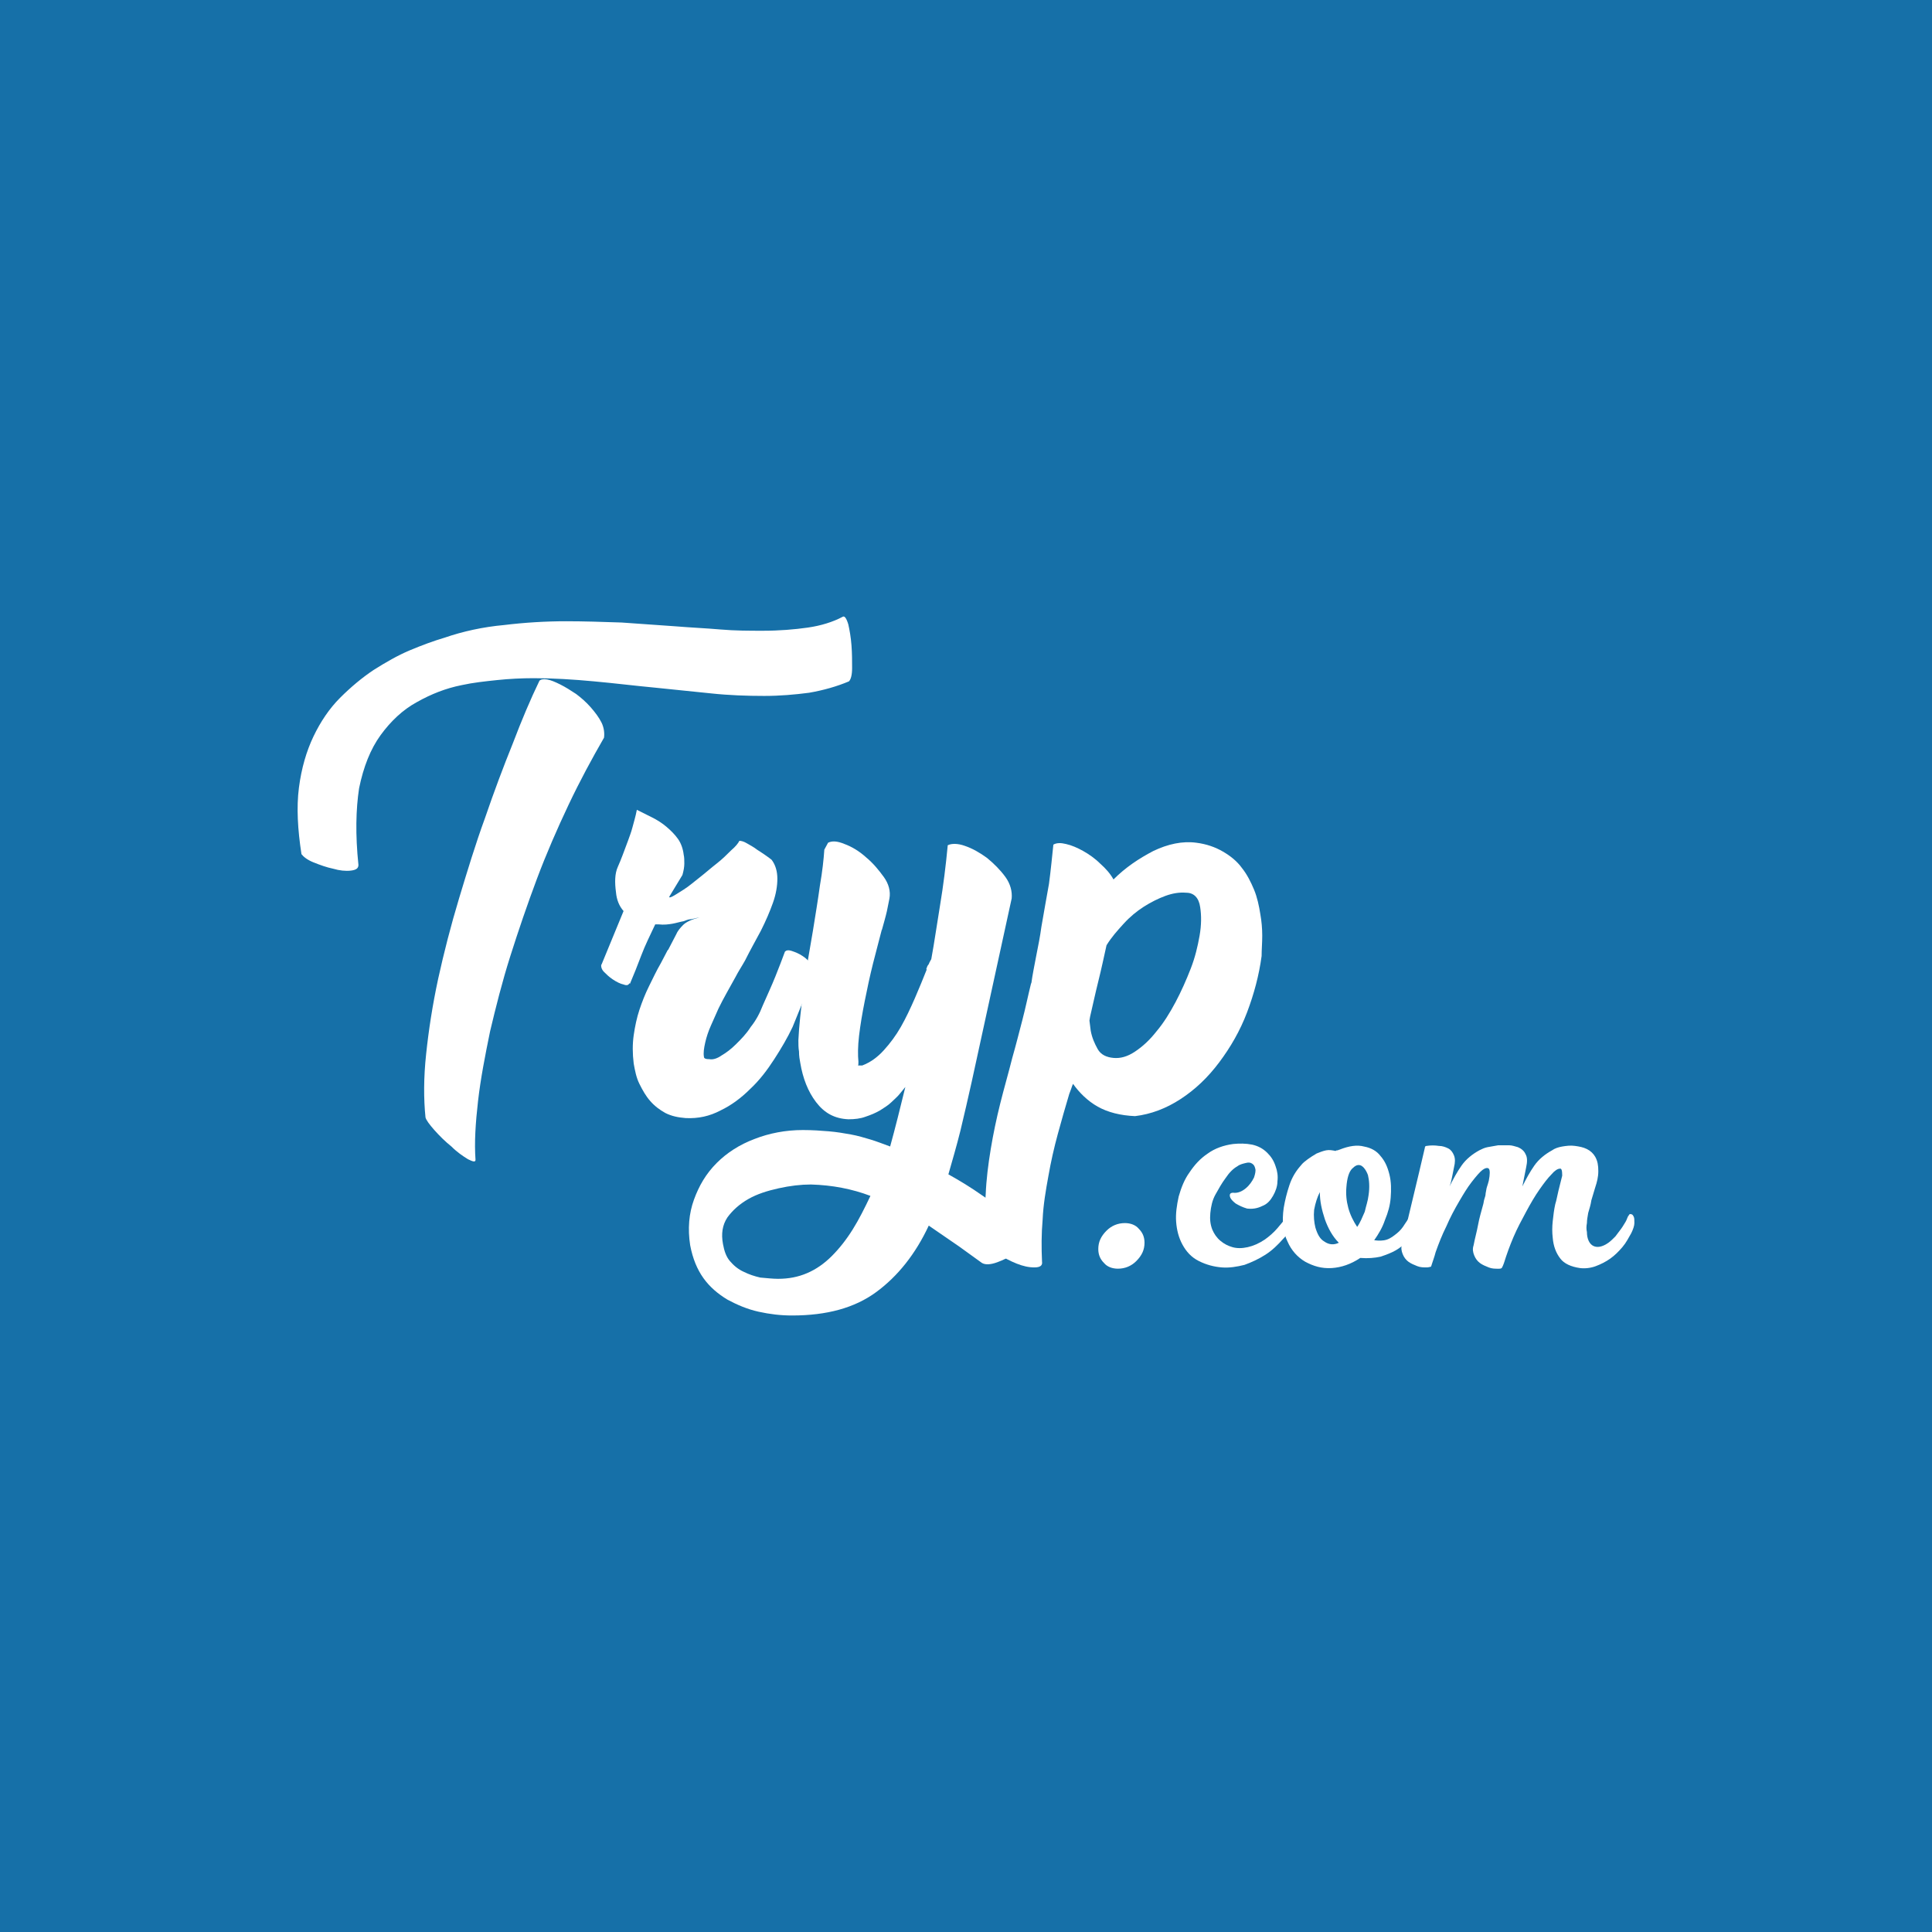 <?xml version="1.0" encoding="utf-8"?>
<!-- Generator: Adobe Illustrator 27.2.0, SVG Export Plug-In . SVG Version: 6.00 Build 0)  -->
<svg version="1.2" id="Layer_1" xmlns="http://www.w3.org/2000/svg" 
	 viewBox="0 0 1050 1050" style="enable-background:new 0 0 1050 1050;" xml:space="preserve" baseProfile="tiny-ps">
<style type="text/css">
	.st0{fill:#1670A8;}
	.st1{fill:#FFFFFF;}
	.st2{enable-background:new    ;}
</style>
<rect class="st0" width="1050" height="1050"/>
<title>Tryp.com </title>
<description> Tryp.com company logo </description>
<g>
	<g>
		<g>
			<g>
				<path class="st1" d="M194.8,470.05c0,1.72-1.03,2.75-4.13,3.1c-2.75,0.34-6.19,0-9.63-1.03c-3.44-0.69-7.22-2.06-10.66-3.44
					c-3.44-1.38-5.5-3.1-6.54-4.47c-2.06-13.41-2.75-25.45-1.38-36.12c1.38-10.66,4.13-19.95,7.91-27.86
					c3.78-7.91,8.6-15.13,14.45-20.98c5.85-5.85,12.04-11.01,18.23-15.13c6.54-4.13,13.07-7.91,19.61-10.66
					c6.54-2.75,13.07-5.16,18.92-6.88c9.98-3.44,20.98-5.85,32.33-6.88c11.35-1.38,22.7-2.06,33.71-2.06
					c9.63,0,19.95,0.34,30.27,0.69c10.32,0.69,19.95,1.38,29.24,2.06c8.26,0.69,16.51,1.03,24.42,1.72s15.82,0.69,23.05,0.69
					c8.94,0,17.2-0.69,24.42-1.72s13.76-3.1,18.92-5.85c1.03-0.69,2.06,0.69,3.1,4.13c0.69,3.1,1.38,6.88,1.72,11.35
					s0.34,8.6,0.34,12.38c0,3.78-0.69,6.19-1.72,7.22c-6.54,2.75-13.76,4.82-21.67,6.19c-7.91,1.03-15.82,1.72-24.42,1.72
					c-9.29,0-19.26-0.34-28.89-1.38c-9.98-1.03-19.95-2.06-30.27-3.1c-11.01-1.03-22.01-2.41-33.37-3.44
					c-11.01-1.03-22.01-1.72-32.68-1.72c-6.54,0-13.41,0.34-19.95,1.03s-13.07,1.38-19.26,2.75c-8.6,1.72-16.51,4.82-24.42,9.29
					c-7.57,4.13-14.1,10.32-19.61,17.89c-5.5,7.57-9.29,17.2-11.69,28.89C193.43,439.78,193.08,453.54,194.8,470.05z M293.18,369.96
					c0.69-0.69,2.06-1.03,4.13-0.69s4.47,1.38,7.22,2.75c2.75,1.38,5.5,3.1,8.6,5.16c2.75,2.06,5.5,4.47,7.91,7.22
					s4.47,5.5,5.85,8.26c1.38,2.75,1.72,5.85,1.38,8.26c-6.54,11.35-13.07,23.39-19.26,36.46c-6.19,13.07-12.04,26.49-17.2,40.24
					c-5.16,13.76-9.98,27.86-14.45,41.96c-4.47,14.1-7.91,27.86-11.01,40.93c-2.75,13.41-5.16,25.8-6.54,37.84
					c-1.38,12.04-2.06,22.7-1.38,31.99c0,1.38-1.38,1.03-4.13-0.34c-2.75-1.72-5.85-3.78-8.94-6.88c-3.44-2.75-6.54-5.85-9.29-8.94
					c-2.75-3.1-4.47-5.5-4.82-6.88c-1.03-9.98-1.03-21.67,0.34-34.4c1.38-13.07,3.44-26.49,6.54-40.93
					c3.1-14.1,6.88-28.89,11.35-43.68c4.47-14.79,8.94-29.58,14.1-43.68c4.82-14.1,9.98-27.86,15.13-40.59
					C283.55,391.28,288.36,379.93,293.18,369.96z"/>
				<path class="st1" d="M430.77,558.11c-2.75,5.85-6.19,11.69-9.98,17.54c-3.78,5.85-7.91,11.35-13.07,16.17
					c-4.82,4.82-10.32,8.94-16.17,11.7c-5.85,3.1-12.04,4.47-18.92,4.13c-4.13-0.34-7.57-1.03-11.01-2.75
					c-3.1-1.72-5.85-3.78-8.26-6.54c-2.41-2.75-4.13-5.85-5.85-9.29s-2.41-7.22-3.1-11.01c-0.69-5.5-0.69-10.66,0-15.48
					s1.72-9.63,3.1-13.76s3.1-8.6,5.16-12.73s4.13-8.6,6.54-12.73l3.78-7.22v0.34l4.47-8.6c0.69-1.72,2.06-3.44,3.78-5.16
					s4.82-3.1,8.94-4.13c-2.06,0.34-4.13,1.03-5.16,1.03c-1.03,0-2.41,0.69-3.44,1.03c-2.06,0.34-4.13,1.03-6.19,1.38
					c-2.06,0.34-4.47,0.69-7.57,0.34h-1.72c-2.75,5.85-5.5,11.35-7.57,16.85s-4.13,10.66-6.19,15.48l-0.34-0.34
					c-0.34,1.03-1.38,1.38-3.1,0.69c-1.72-0.34-3.78-1.38-5.85-2.75c-2.06-1.38-3.44-2.75-4.82-4.13s-1.72-3.1-1.38-4.13v0.34
					l12.04-29.24c-2.41-2.75-3.78-6.19-4.13-10.32c-0.69-5.16-0.69-9.98,1.03-13.76s3.44-8.6,5.5-14.1
					c0.69-2.06,1.72-4.47,2.41-7.22s1.72-5.85,2.41-9.63c2.75,1.38,5.5,2.75,8.26,4.13s5.5,3.1,7.91,5.16
					c2.41,2.06,4.47,4.13,6.19,6.54s2.75,5.5,3.1,8.6c0.34,1.38,0.34,3.1,0.34,4.82c0,1.72-0.34,3.78-1.03,6.19l-6.88,11.35
					c-0.69,1.03,0,1.03,1.38,0.34s3.44-2.06,6.19-3.78s5.5-4.13,8.6-6.54c3.1-2.41,6.19-5.16,9.29-7.57s5.5-4.82,7.91-7.22
					c2.41-2.06,3.78-3.78,4.47-5.16c1.03,0,2.41,0.34,4.13,1.38c1.72,1.03,3.78,2.06,5.5,3.44c2.06,1.38,3.78,2.41,5.16,3.44
					s2.41,1.72,2.75,2.06c2.06,2.75,3.1,6.19,3.1,10.32c0,3.78-0.69,8.26-2.41,13.07c-1.72,4.82-3.78,9.63-6.54,15.13
					c-2.75,5.16-5.85,10.66-8.6,16.17c-1.72,3.1-3.78,6.19-5.16,8.94c-1.72,3.1-3.44,6.19-5.16,9.29c-1.38,2.41-2.75,5.16-4.13,7.91
					c-1.38,3.1-2.75,6.19-4.13,9.29c-1.38,3.1-2.41,6.19-3.1,9.29c-0.69,3.1-1.03,5.5-0.69,7.57c0,1.03,1.03,1.38,3.1,1.38
					c1.72,0.34,4.13-0.34,6.54-2.06c2.41-1.38,5.16-3.44,7.91-6.19s5.5-5.5,7.91-9.29c2.75-3.44,4.82-7.22,6.54-11.69h0
					c2.41-5.5,4.82-10.66,6.88-15.82c2.06-5.16,3.78-9.63,5.16-13.41c0.69-0.69,1.72-1.03,3.78-0.34s3.78,1.38,5.85,2.75
					s3.44,2.75,4.82,4.82c1.38,1.72,1.72,3.1,1.38,4.47v-0.34l-4.82,12.73L430.77,558.11L430.77,558.11z"/>
				<path class="st1" d="M450.03,458.01c2.06-1.03,4.82-1.03,8.94,0.69c3.78,1.38,7.91,3.78,11.7,7.22
					c3.78,3.1,6.88,6.88,9.63,10.66s3.78,7.91,3.1,11.69c-0.34,1.38-0.69,3.78-1.38,6.88s-1.72,6.54-2.75,10.32v-0.34
					c-1.38,5.5-3.1,11.69-4.82,18.57c-1.72,6.88-3.1,13.41-4.47,20.29s-2.41,13.07-3.1,18.92c-0.69,5.85-0.69,10.66-0.34,14.1
					c0,1.38,0,2.06-0.34,2.06h2.41c4.47-1.72,8.26-4.47,11.7-8.26s6.54-7.91,9.29-12.73s5.16-9.98,7.57-15.48s4.47-10.66,6.54-15.82
					h-0.34c0.34-1.03,0.69-2.06,1.38-2.75c0.34-1.03,1.03-2.06,1.38-2.75c1.72-9.29,3.1-19.26,4.82-29.58s3.1-21.33,4.13-32.33
					c2.06-1.03,5.5-1.03,9.29,0.34c4.13,1.38,8.26,3.78,12.04,6.54c3.78,3.1,7.22,6.54,9.98,10.32c2.75,3.78,3.78,7.91,3.44,11.69
					l-21.67,99.41c-2.06,9.29-4.13,18.23-6.19,26.83c-2.06,8.26-4.47,16.51-6.54,23.73c6.19,3.44,12.38,7.22,18.23,11.35
					s12.04,7.91,18.23,12.38l-0.34-0.34c0.69,0.34,1.38,1.03,2.06,1.72c0.69,0.69,1.38,1.38,2.41,1.72c3.1,2.06,4.13,4.82,2.75,7.57
					c-1.38,2.75-3.44,5.5-6.54,7.91c-3.1,2.41-6.54,4.13-10.32,5.5s-6.54,1.38-8.26,0.34l-12.38-8.94l-16.51-11.35
					c-7.22,15.48-16.85,27.52-28.55,36.12c-11.69,8.6-26.83,12.73-45.75,12.73c-6.19,0-12.04-0.69-18.23-2.06
					c-6.19-1.38-11.7-3.78-16.85-6.54c-5.16-3.1-9.63-6.88-13.07-11.69c-3.44-4.82-5.85-10.66-7.22-17.89
					c-1.38-8.94-0.69-17.2,2.06-24.77s6.54-14.1,12.38-19.95c5.5-5.5,12.38-9.98,20.64-13.07c7.91-3.1,16.85-4.82,26.14-4.82
					c5.16,0,9.98,0.34,14.1,0.69c4.13,0.34,8.26,1.03,12.04,1.72s7.22,1.72,10.66,2.75c3.44,1.03,6.88,2.41,10.66,3.78
					c2.75-9.98,5.5-20.98,8.26-32.33l-3.1,3.78c-1.03,1.38-2.75,2.75-4.47,4.47s-4.13,3.1-6.19,4.47c-2.41,1.38-4.82,2.41-7.91,3.44
					c-2.75,1.03-5.85,1.38-9.29,1.38c-7.57-0.34-13.07-3.44-17.54-9.29c-4.47-5.85-7.22-13.07-8.6-21.33
					c-0.34-1.72-0.69-3.78-0.69-6.19c-0.34-2.06-0.34-4.13-0.34-6.19c0.34-7.57,1.38-16.85,2.75-27.52s3.44-21.67,5.16-31.99
					c1.38-8.6,2.75-16.85,3.78-24.42c1.38-7.91,2.06-14.45,2.41-19.61L450.03,458.01z M422.85,695.01c5.85,0,11.01-1.03,15.82-3.1
					c4.82-2.06,9.29-5.16,13.41-9.29c4.13-4.13,7.91-8.94,11.35-14.45s6.54-11.69,9.63-18.23c-9.98-3.78-20.64-5.85-32.33-6.19
					c-5.5,0-11.35,0.69-17.54,2.06c-6.19,1.38-11.7,3.1-16.51,5.85s-8.6,6.19-11.35,9.98c-2.75,4.13-3.44,8.94-2.41,14.45
					c0.69,3.78,1.72,6.88,3.78,9.29s4.47,4.47,7.57,5.85c2.75,1.38,5.85,2.41,8.94,3.1C417.01,694.66,420.1,695.01,422.85,695.01z"
					/>
				<path class="st1" d="M572.48,459.04c1.72-1.03,4.13-1.03,6.88-0.34c3.1,0.69,6.19,2.06,9.29,3.78s6.54,4.13,9.29,6.88
					c3.1,2.75,5.5,5.5,7.22,8.6c6.54-6.54,13.76-11.35,21.67-15.48c7.91-3.78,15.82-5.5,23.39-4.47c5.5,0.69,10.32,2.41,14.45,4.82
					s7.57,5.16,10.32,8.94c2.75,3.44,4.82,7.57,6.54,11.69s2.75,8.94,3.44,13.41c0.69,3.78,1.03,7.91,1.03,11.69
					c0,3.78-0.34,7.57-0.34,11.01c-1.38,10.32-4.13,20.64-7.91,30.61s-8.94,18.92-15.13,27.17c-6.19,8.26-13.07,14.79-20.98,19.95
					s-16.17,8.26-24.77,9.29c-7.91-0.34-14.79-2.06-20.29-5.16s-9.98-7.57-13.41-12.38c-0.34,0.69-0.69,1.72-1.03,2.75
					c-0.34,1.03-0.69,1.72-1.03,2.75c-2.06,6.88-4.13,14.1-6.19,21.67c-2.06,7.57-3.78,15.13-5.16,23.05
					c-1.38,7.57-2.75,15.48-3.1,23.39c-0.69,7.91-0.69,15.48-0.34,23.05c0.34,2.06-1.03,3.1-4.13,3.1s-6.19-0.69-9.63-2.06
					c-3.44-1.38-6.88-3.1-10.32-5.5c-3.1-2.06-5.16-4.47-5.85-6.88c-1.03-8.26-1.38-16.85-0.69-25.11
					c0.34-8.26,1.38-16.51,2.75-24.77s3.1-16.51,5.16-24.77s4.47-16.51,6.54-24.77c2.06-7.22,3.78-14.1,5.5-20.64
					c1.72-6.54,3.1-13.41,4.82-20.29v0.69c0.69-5.16,1.72-9.98,2.75-15.48c1.03-5.16,2.06-10.32,2.75-15.48
					c1.38-7.91,2.75-15.82,4.13-23.39C571.11,472.8,571.79,465.58,572.48,459.04z M592.43,552.6l-0.34,2.06l0.69,5.5
					c0.69,3.78,2.06,6.88,3.78,9.98s4.82,4.47,8.6,4.82c3.78,0.34,7.57-0.69,11.69-3.44s7.91-6.19,11.69-11.01
					c3.78-4.47,7.22-9.98,10.32-15.82s5.85-12.04,8.26-18.23s3.78-12.04,4.82-17.89c1.03-5.85,1.03-11.01,0.34-15.48
					c-0.69-5.16-3.44-7.91-7.57-7.91c-3.78-0.34-7.57,0.34-11.35,1.72s-7.91,3.44-11.69,5.85s-7.57,5.5-11.01,9.29
					s-6.54,7.22-9.29,11.69c-1.38,6.19-2.75,12.73-4.47,19.61C595.18,540.22,593.81,546.76,592.43,552.6L592.43,552.6L592.43,552.6z
					"/>
			</g>
		</g>
	</g>
	<g class="st2">
		<path class="st1" d="M607.57,689.5c-3.1,0-5.85-1.03-7.57-3.1c-2.06-2.06-3.1-4.47-3.1-7.57c0-3.78,1.38-6.88,4.47-9.98
			c2.75-2.75,6.19-4.13,9.98-4.13c3.1,0,5.85,1.03,7.57,3.1c2.06,2.06,3.1,4.47,3.1,7.57c0,3.78-1.38,6.88-4.47,9.98
			C614.79,688.13,611.35,689.5,607.57,689.5z"/>
		<path class="st1" d="M703.53,655.79c1.03-0.34,2.06,0,2.75,0.34s1.03,1.38,0.69,2.41c-0.34,0.69-0.34,1.03-0.69,1.72
			c-0.34,0.69-0.69,1.38-1.38,2.41c-1.03,1.72-2.06,3.44-3.44,5.5s-2.75,3.78-4.13,5.16c-2.75,3.1-5.85,6.19-9.63,8.6
			s-7.57,4.13-11.35,5.5c-4.13,1.03-8.26,1.72-12.38,1.38c-4.13-0.34-8.26-1.38-12.38-3.44c-4.13-2.06-6.88-5.16-8.94-8.94
			s-3.1-7.91-3.44-12.38s0.34-8.94,1.38-13.76c1.38-4.82,3.1-9.29,5.85-13.07c2.75-4.13,5.85-7.57,9.98-10.32
			c3.78-2.75,8.6-4.47,13.76-5.16c3.44-0.34,6.88-0.34,10.32,0.34c3.1,0.69,5.85,2.06,8.26,4.47c2.06,2.06,3.44,4.13,4.47,7.22
			c1.03,2.75,1.38,5.5,1.03,8.26c0,2.75-1.03,5.5-2.41,7.91s-3.1,4.47-5.85,5.5c-2.75,1.38-5.5,1.72-8.26,1.38
			c-2.41-0.69-4.47-1.72-6.19-2.75c-1.72-1.38-2.75-2.41-3.1-3.78c-0.34-1.38,0.34-2.06,1.72-2.06c2.41,0.34,4.82-0.69,6.88-2.41
			s3.44-3.78,4.47-5.85c0.69-2.06,1.03-3.78,0.69-4.82c-0.34-1.38-0.69-2.06-1.72-2.75s-2.06-0.69-3.44-0.34s-3.1,0.69-4.47,1.72
			c-2.41,1.38-4.47,3.44-6.54,6.54c-2.06,2.75-3.78,5.85-5.5,8.94s-2.41,6.54-2.75,9.98c-0.34,3.44,0,6.19,1.03,8.94
			c1.03,2.41,2.41,4.47,4.47,6.19s4.13,2.75,6.54,3.44s5.16,0.69,8.26,0s6.19-2.06,9.29-4.13c2.41-1.72,4.82-3.78,6.88-6.19
			s4.13-4.82,5.85-7.57c0.69-1.03,1.03-1.72,1.72-2.06S702.85,655.79,703.53,655.79z"/>
		<path class="st1" d="M767.51,659.23c0.34-0.69,1.03-1.03,1.72-1.03s1.38,0.34,1.72,1.03c0.34,0.69,0.69,1.72,0.34,3.1
			c0,1.38-0.69,3.1-1.72,5.16c-1.38,2.41-2.75,4.82-4.82,6.88c-1.72,2.06-3.78,3.78-6.19,5.16c-2.41,1.38-5.16,2.41-8.26,3.44
			c-3.1,0.69-6.88,1.03-11.01,0.69c-5.16,3.44-10.32,5.16-15.48,5.5c-5.5,0.34-9.98-1.03-14.45-3.44
			c-4.13-2.41-7.57-6.19-9.63-11.01c-2.41-4.82-3.1-11.01-2.06-18.23c0.69-4.13,1.72-8.26,3.1-12.38c1.38-4.13,3.44-7.57,6.19-10.66
			c1.03-1.38,2.41-2.41,3.78-3.44c1.38-1.03,3.1-2.06,4.82-3.1c1.72-0.69,3.44-1.38,5.16-1.72s3.44,0,5.16,0.34
			c0.34-0.34,0.69-0.34,1.03-0.34s0.69-0.34,1.03-0.34c5.16-2.06,9.63-2.75,13.41-1.72c3.78,0.69,6.88,2.41,8.94,5.16
			c2.41,2.75,3.78,5.85,4.82,9.98c1.03,4.13,1.03,8.26,0.69,12.73c-0.34,4.13-1.38,7.91-3.1,12.04c-1.38,4.13-3.44,7.57-5.85,11.01
			c2.41,0.34,4.82,0.34,6.88-0.34c2.06-0.69,3.78-2.06,5.5-3.44s3.1-3.1,4.13-4.82C764.42,663.71,766.48,660.95,767.51,659.23z
			 M714.89,667.15c1.03,3.44,2.41,6.19,4.82,7.57c2.41,1.72,5.16,2.06,7.91,0.69c-3.44-3.44-5.85-7.91-7.57-12.73
			c-1.72-5.16-2.75-9.98-2.75-14.79c-1.38,2.75-2.41,5.85-3.1,9.63C713.85,660.95,714.2,664.39,714.89,667.15z M743.78,649.6
			c0.69-4.47,0.34-8.26-0.34-11.01c-1.03-2.75-2.41-4.47-3.78-5.16c-1.72-0.69-3.1,0-4.82,1.72s-2.75,5.16-3.1,9.98
			c-0.34,3.78,0,7.57,1.03,11.35s2.75,7.22,4.82,10.32c1.72-2.41,2.75-5.16,4.13-8.26C742.4,655.45,743.43,652.7,743.78,649.6z"/>
		<path class="st1" d="M885.15,660.61c0.34-0.69,0.69-1.03,1.38-0.69c0.69,0,1.03,0.69,1.38,1.38c0.34,0.69,0.34,1.72,0.34,3.44
			c0,1.38-0.69,3.44-1.72,5.5c-1.38,2.41-2.75,5.16-4.82,7.57c-2.06,2.41-4.13,4.47-6.54,6.19c-2.41,1.72-5.16,3.1-7.91,4.13
			s-5.85,1.38-8.6,1.03c-4.82-0.69-8.6-2.41-10.66-5.16c-2.41-3.1-3.78-6.88-4.13-11.35c-0.34-2.75-0.34-5.85,0-8.94
			c0.34-3.1,0.69-6.19,1.38-9.29c0.69-2.06,1.03-4.47,1.72-7.22s1.38-5.5,2.06-8.26c0-2.75-0.34-4.13-1.38-3.78
			c-1.03,0-2.75,1.03-4.47,3.1c-2.06,2.06-4.13,4.82-6.54,8.26s-4.82,7.57-7.22,12.04c-2.41,4.47-4.82,8.94-6.88,13.76
			c-2.06,4.82-3.78,9.63-5.16,14.1c-0.34,1.03-0.69,1.72-1.03,2.41s-1.03,0.69-2.06,0.69c-1.72,0-3.44,0-5.16-0.69
			s-3.44-1.38-4.82-2.41s-2.41-2.41-3.1-4.13s-1.03-3.44-0.34-5.5c0.69-3.78,1.72-7.22,2.41-11.01c0.69-3.78,1.72-7.22,2.75-11.01
			c0.34-1.03,0.34-2.06,0.69-3.1c0.34-1.03,0.69-2.06,0.69-3.1c0.34-1.38,0.34-2.41,0.69-3.44c0.34-1.03,0.69-2.06,1.03-3.44
			c0.69-3.44,0.69-5.85,0-6.54s-2.06-0.34-3.44,0.69s-3.44,3.44-5.85,6.54s-4.47,6.54-6.88,10.66c-2.41,4.13-4.82,8.6-6.88,13.41
			c-2.41,4.82-4.13,9.29-5.85,14.1c-0.34,1.38-0.69,2.41-1.03,3.44s-0.69,2.06-1.03,3.1c-0.34,1.03-0.34,1.38-0.69,1.38
			c-0.34,0-1.03,0.34-2.06,0.34c-1.72,0-3.44,0-5.16-0.69s-3.44-1.38-4.82-2.41c-1.38-1.03-2.41-2.41-3.1-4.13s-1.03-3.44-0.34-5.5
			c2.06-8.94,4.13-17.54,6.19-26.14s4.13-17.2,6.19-26.14c0-0.69,0.34-1.03,1.03-1.03c2.06-0.34,4.47-0.34,6.54,0
			c2.06,0,3.78,0.69,5.16,1.38s2.41,2.06,3.1,3.78s0.69,3.78,0,6.54c-0.34,1.72-0.69,3.44-1.03,5.16s-0.69,3.44-1.38,5.16
			c2.06-4.13,4.13-7.91,6.54-11.35s5.85-6.19,9.63-8.26c1.38-0.69,2.75-1.38,4.47-1.72s3.78-0.69,5.85-1.03c2.06,0,3.78,0,5.85,0
			c1.72,0,3.44,0.69,4.82,1.03c1.72,0.69,3.44,2.06,4.13,3.78c1.03,1.72,1.03,4.13,0.34,7.22c-0.34,1.72-0.69,3.44-1.03,5.16
			s-0.69,3.44-1.03,5.16c2.06-4.13,4.13-7.91,6.54-11.35s5.85-6.19,9.63-8.26c1.38-1.03,3.44-1.72,5.5-2.06s4.47-0.69,6.88-0.34
			c2.41,0.34,4.47,0.69,6.54,1.72c2.06,1.03,3.44,2.41,4.47,4.13c1.38,2.41,1.72,4.82,1.72,7.91c0,3.1-0.69,5.85-1.72,8.94
			c-0.69,2.41-1.38,4.47-2.06,6.88c-0.34,2.41-1.03,4.47-1.72,6.88c-0.34,2.06-0.69,3.78-0.69,5.5c-0.34,1.72-0.34,3.44,0,4.82
			c0,3.78,1.38,6.54,3.44,7.57s4.82,0.69,8.26-1.72c1.38-1.03,2.41-2.06,3.78-3.44c1.03-1.38,2.06-2.75,3.1-4.13
			c1.03-1.38,1.72-2.75,2.41-3.78S884.46,661.3,885.15,660.61z"/>
	</g>
</g>
</svg>
